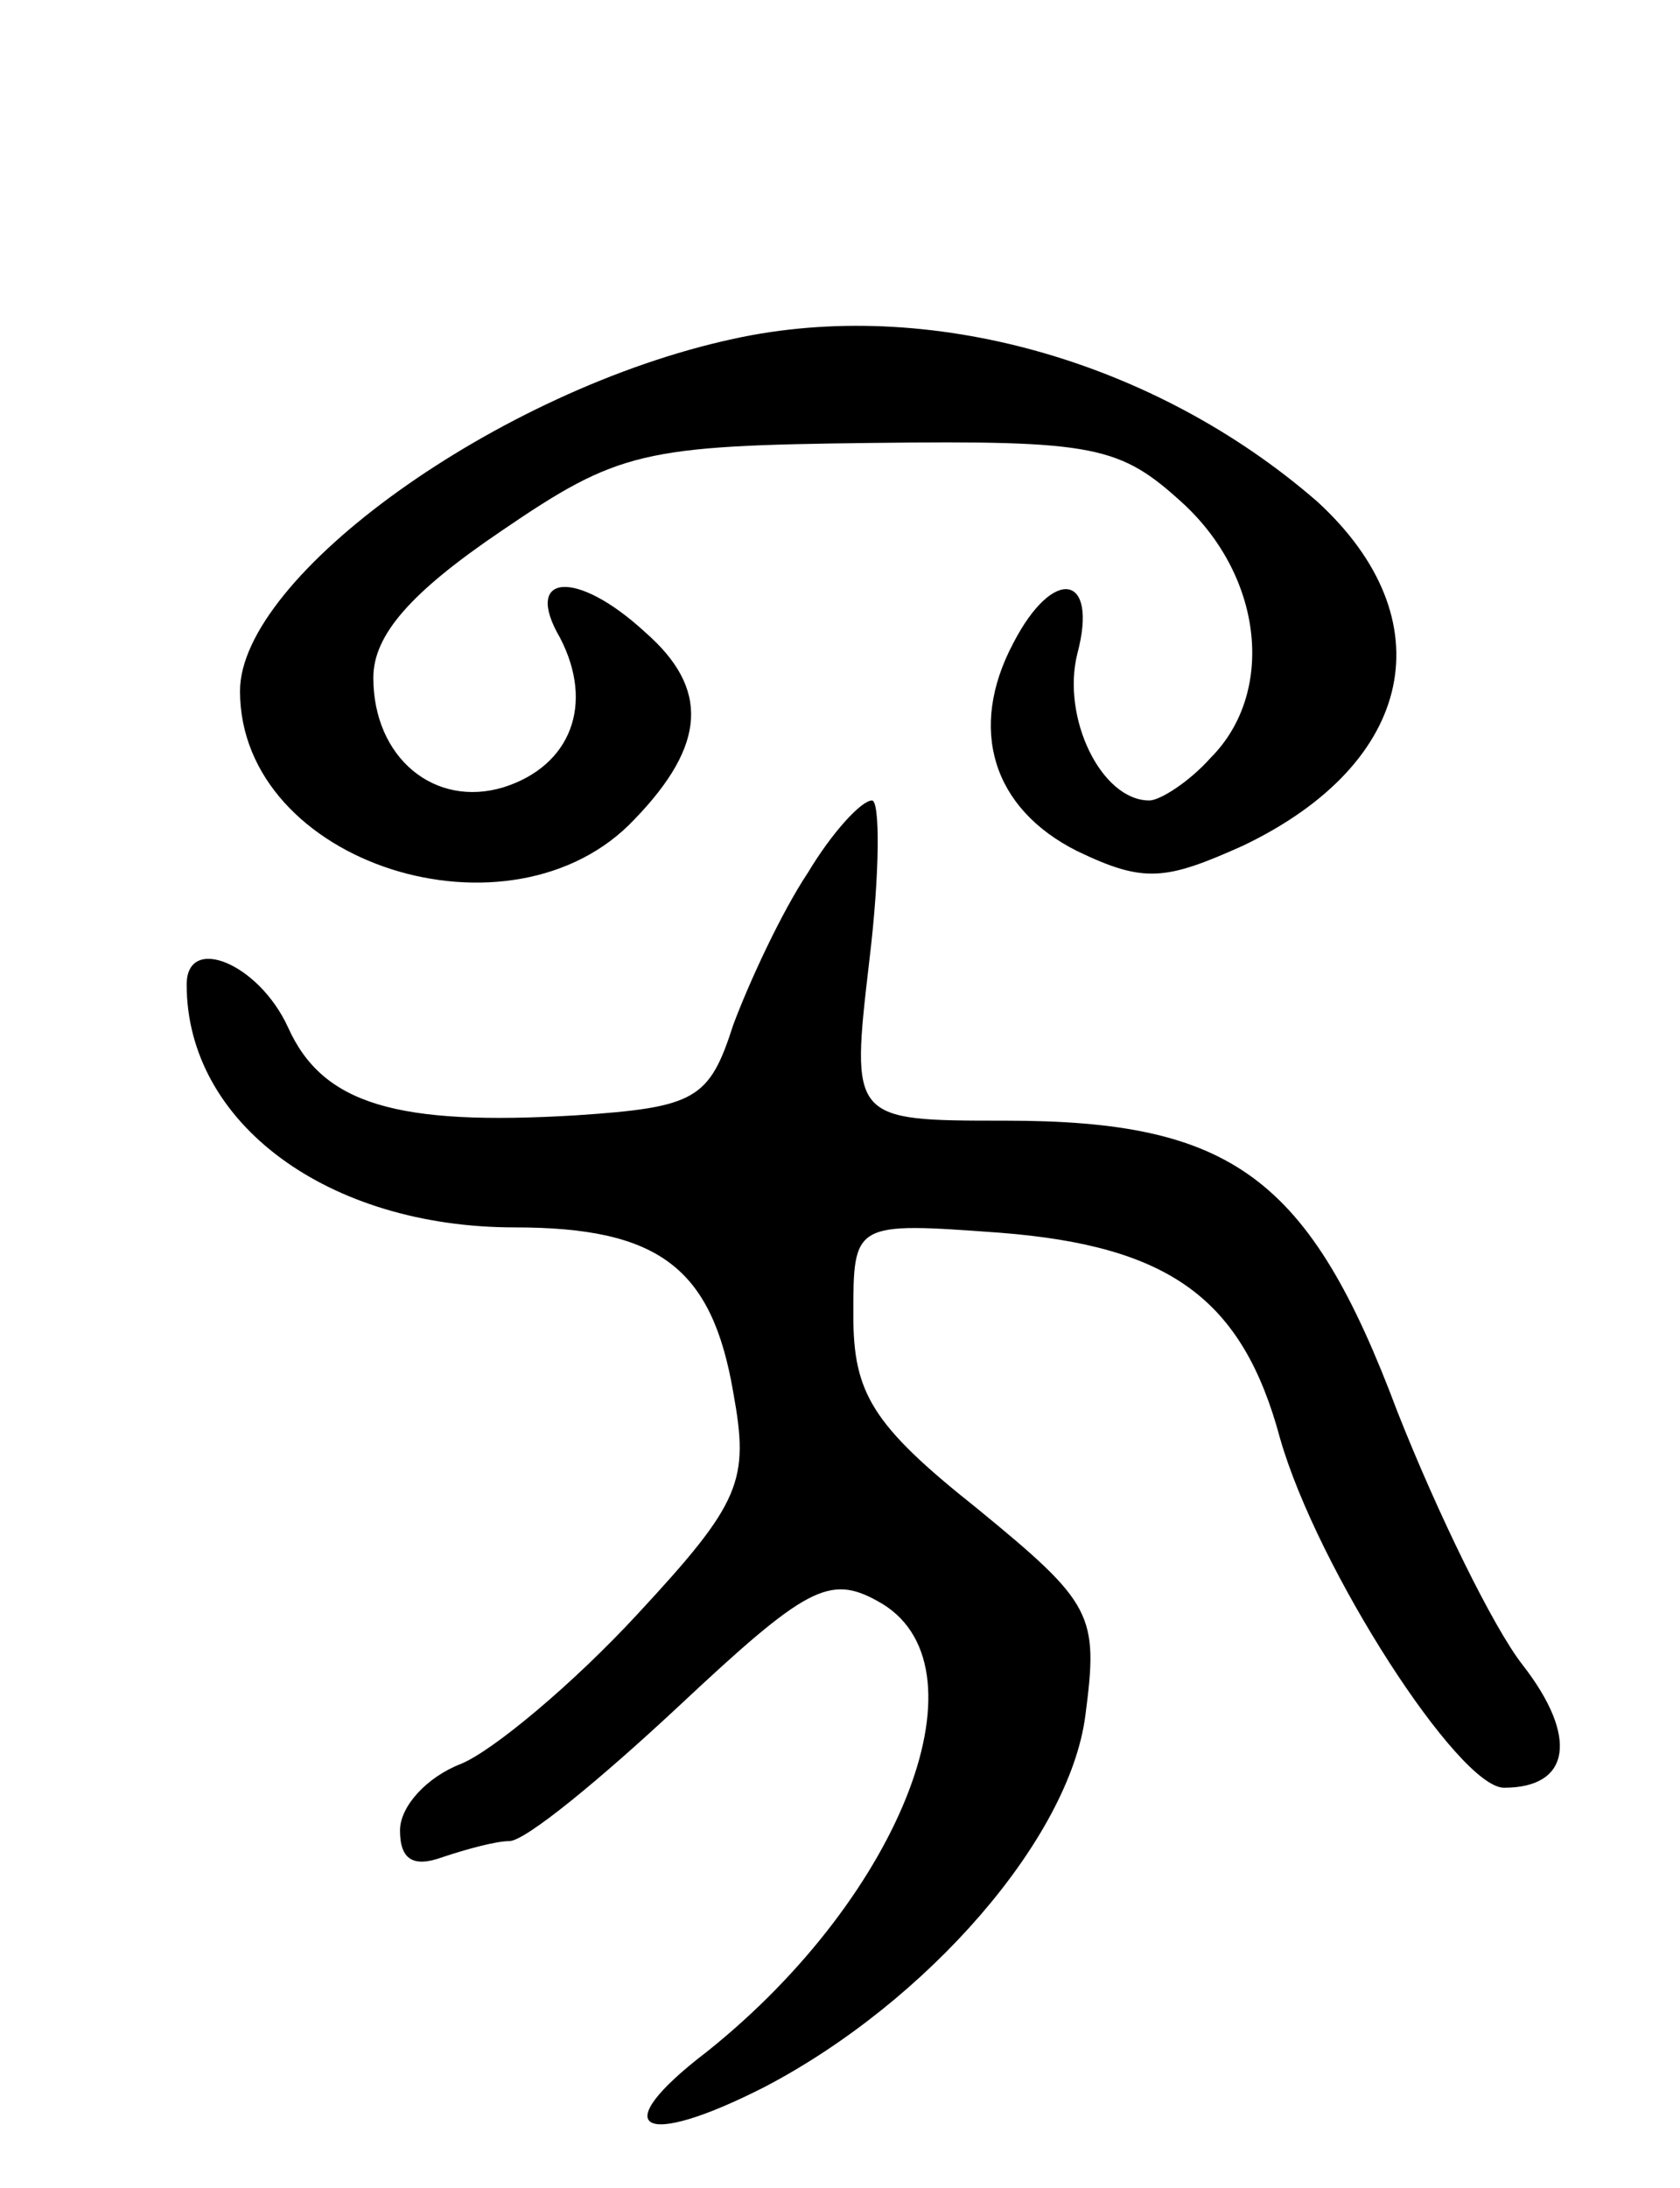 <svg version="1.0" xmlns="http://www.w3.org/2000/svg"
 width="63pt" height="82pt" viewBox="0 0 63 82"
 preserveAspectRatio="xMidYMid meet">
<g transform="translate(0,82) scale(0.1,-0.1)"
fill="#000000" stroke="none">
<path d="M275 693 c-88 -19 -185 -89 -185 -132 0 -65 102 -97 148 -48 27 28
28 49 4 70 -26 24 -46 22 -32 -2 13 -25 4 -48 -21 -56 -26 -8 -49 11 -49 41 0
16 14 32 48 55 44 30 53 32 139 33 84 1 93 -1 117 -23 30 -28 34 -71 10 -95
-8 -9 -19 -16 -23 -16 -18 0 -33 31 -27 55 8 30 -9 33 -24 4 -17 -32 -8 -62
24 -78 25 -12 33 -11 62 2 65 31 76 85 28 129 -61 53 -146 77 -219 61z"/>
<path d="M303 493 c-10 -15 -22 -41 -28 -57 -9 -28 -14 -31 -59 -34 -67 -4
-95 4 -108 33 -11 24 -38 35 -38 16 0 -52 53 -91 123 -91 54 0 74 -15 82 -62
6 -33 3 -41 -36 -83 -24 -26 -54 -51 -66 -56 -13 -5 -23 -16 -23 -25 0 -11 5
-14 16 -10 9 3 20 6 25 6 6 0 34 23 64 51 47 44 56 49 74 39 43 -23 10 -110
-64 -169 -38 -29 -25 -37 22 -13 61 32 114 93 120 139 5 38 3 42 -41 78 -39
31 -46 43 -46 72 0 35 0 35 55 31 64 -5 91 -25 105 -77 14 -49 67 -131 84
-131 25 0 28 19 7 46 -11 14 -32 57 -47 95 -33 88 -62 109 -147 109 -58 0 -58
0 -51 60 4 33 4 60 1 60 -4 0 -15 -12 -24 -27z"/>
</g>
</svg>
